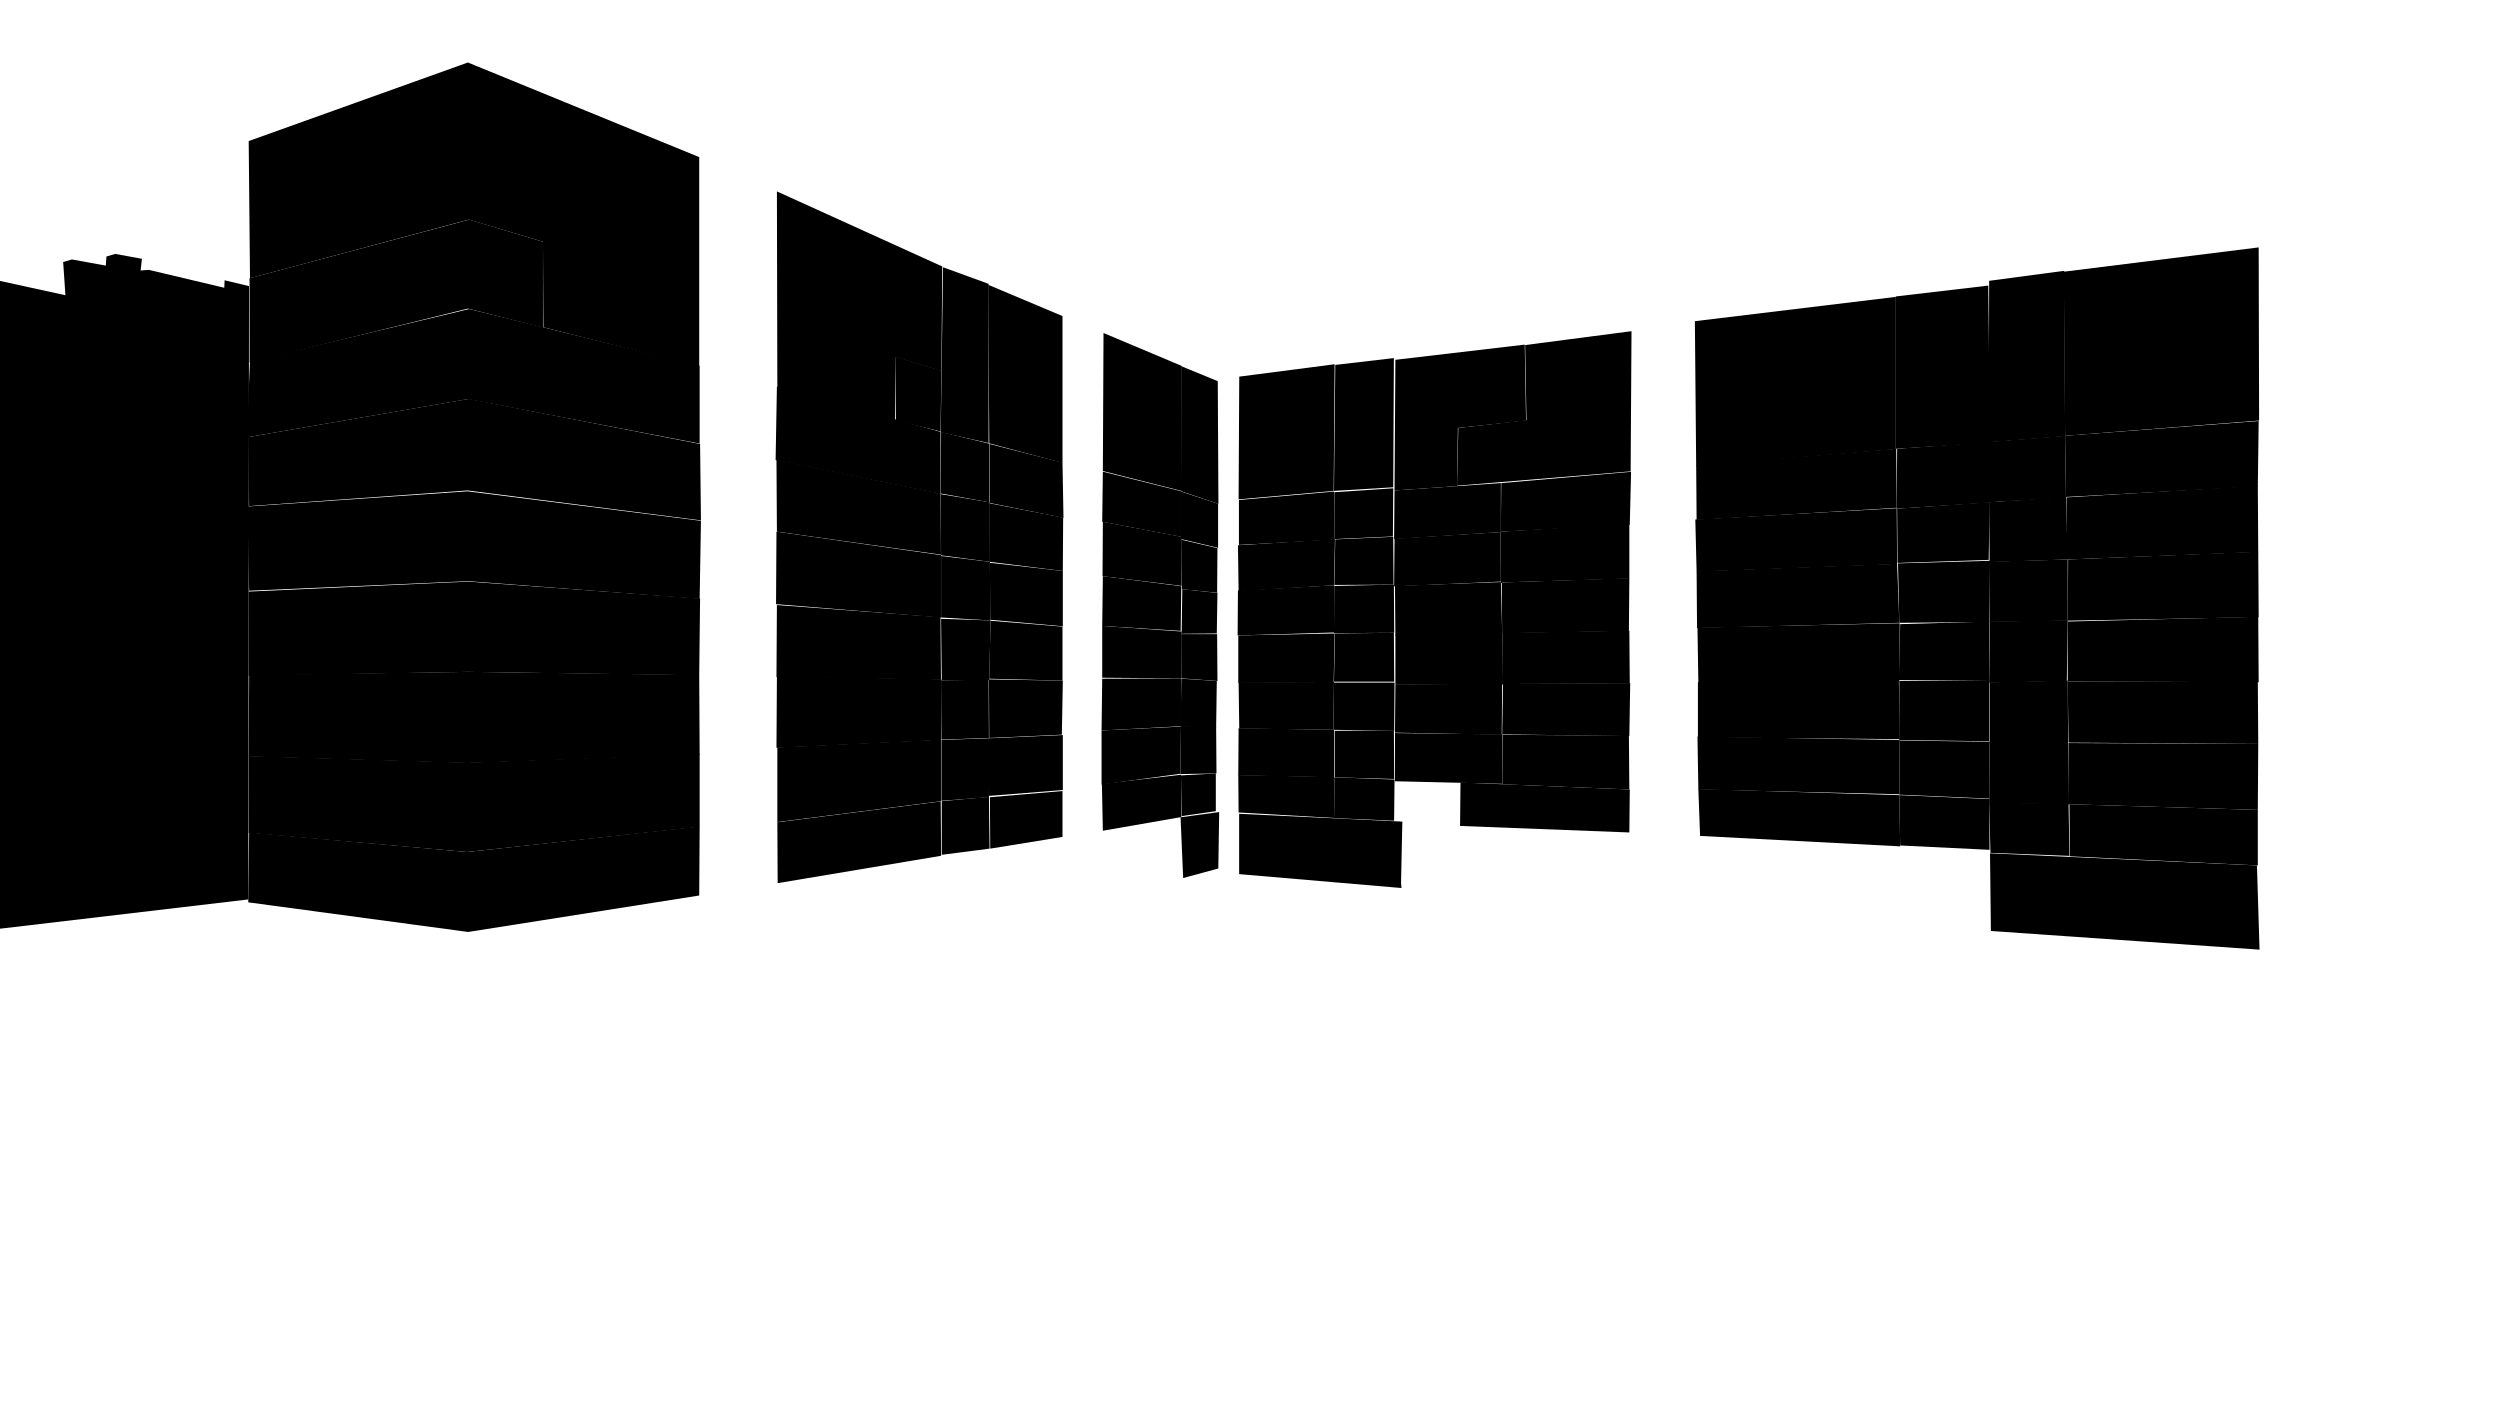 <svg preserveAspectRatio="xMidYMid slice" id="floor--svg" viewBox="0 0 1920 1080" version="1.0"
     xmlns="http://www.w3.org/2000/svg">
    <polygon data-id="358" data-sec="1.08" data-build="1" data-floor="2"
             class="s3d-svg__house js-s3d-svg__house"
             points="1589.667,657.667,1734,664.667,1734,622,1589.333,617.667"></polygon>
    <polygon data-id="352" data-sec="1.08" data-build="1" data-floor="2"
             class="s3d-svg__house js-s3d-svg__house"
             points="1588.667,617.333,1589.333,657.333,1528.667,655,1527.667,616.333"></polygon>
    <polygon data-id="365" data-sec="1.08" data-build="1" data-floor="3"
             class="s3d-svg__house js-s3d-svg__house"
             points="1589,617.667,1734,622,1734.333,571.333,1589,570.667"></polygon>
    <polygon data-id="359" data-sec="1.08" data-build="1" data-floor="3"
             class="s3d-svg__house js-s3d-svg__house"
             points="1588.667,570.667,1589,618,1527.667,616.667,1528,570"></polygon>
    <polygon data-id="663" data-sec="1.08" data-build="1" data-floor="1"
             class="s3d-svg__house js-s3d-svg__house"
             points="1528.333,655.333,1529,715,1735.333,729.333,1733.333,664.667"></polygon>
    <polygon data-id="372" data-sec="1.08" data-build="1" data-floor="4"
             class="s3d-svg__house js-s3d-svg__house"
             points="1588.667,570.333,1734.333,571.333,1734,523.667,1588,523.333"></polygon>
    <polygon data-id="366" data-sec="1.08" data-build="1" data-floor="4"
             class="s3d-svg__house js-s3d-svg__house"
             points="1588,522.667,1588.333,571,1528,570.667,1528,524"></polygon>
    <polygon data-id="379" data-sec="1.08" data-build="1" data-floor="5"
             class="s3d-svg__house js-s3d-svg__house"
             points="1588,523.333,1588,477.333,1734.333,473.667,1734.667,524"></polygon>
    <polygon data-id="373" data-sec="1.08" data-build="1" data-floor="5"
             class="s3d-svg__house js-s3d-svg__house"
             points="1527.667,524.333,1587.333,523,1588,476.333,1528.333,477.333"></polygon>
    <polygon data-id="386" data-sec="1.08" data-build="1" data-floor="6"
             class="s3d-svg__house js-s3d-svg__house"
             points="1588,476.667,1734.667,474,1734.333,423.667,1588.333,429.667"></polygon>
    <polygon data-id="380" data-sec="1.08" data-build="1" data-floor="6"
             class="s3d-svg__house js-s3d-svg__house"
             points="1588,429.667,1588,476.667,1528.333,477.667,1528.333,431.333"></polygon>
    <polygon data-id="393" data-sec="1.08" data-build="1" data-floor="7"
             class="s3d-svg__house js-s3d-svg__house"
             points="1587.333,429.667,1734.333,424,1734,373,1587,382"></polygon>
    <polygon data-id="387" data-sec="1.08" data-build="1" data-floor="7"
             class="s3d-svg__house js-s3d-svg__house"
             points="1528,431.667,1588,429.667,1586.667,381.667,1527.667,385.667"></polygon>
    <polygon data-id="400" data-sec="1.08" data-build="1" data-floor="8"
             class="s3d-svg__house js-s3d-svg__house"
             points="1586.667,381.667,1734,373.667,1734.667,323.333,1586,334.667"></polygon>
    <polygon data-id="394" data-sec="1.08" data-build="1" data-floor="8"
             class="s3d-svg__house js-s3d-svg__house"
             points="1528.333,385.667,1586.667,382.333,1586,334.667,1528,339.333"></polygon>
    <polygon data-id="407" data-sec="1.08" data-build="1" data-floor="9"
             class="s3d-svg__house js-s3d-svg__house"
             points="1586,334.667,1735,323,1734.667,190,1585,208.667"></polygon>
    <polygon data-id="401" data-sec="1.08" data-build="1" data-floor="9"
             class="s3d-svg__house js-s3d-svg__house"
             points="1527.333,339.667,1586,335,1585.333,208,1527.667,215.667"></polygon>
    <polygon data-id="411" data-sec="1.09" data-build="1" data-floor="2"
             class="s3d-svg__house js-s3d-svg__house"
             points="1528,652.667,1527.667,613.667,1458.667,610.667,1459.333,649.333"></polygon>
    <polygon data-id="412" data-sec="1.09" data-build="1" data-floor="2"
             class="s3d-svg__house js-s3d-svg__house"
             points="1458.667,610.667,1459.333,650,1305.667,642,1304.333,606"></polygon>
    <polygon data-id="413" data-sec="1.09" data-build="1" data-floor="2"
             class="s3d-svg__house js-s3d-svg__house"
             points="1121.333,634.333,1251.333,639.333,1251.667,606.333,1121.667,601"></polygon>
    <polygon data-id="417" data-sec="1.09" data-build="1" data-floor="3"
             class="s3d-svg__house js-s3d-svg__house"
             points="1458.667,610.333,1527.667,613.333,1528,569.667,1459,568.667"></polygon>
    <polygon data-id="418" data-sec="1.09" data-build="1" data-floor="3"
             class="s3d-svg__house js-s3d-svg__house"
             points="1459,568.333,1458.667,610,1304.333,606.333,1303.667,565.667"></polygon>
    <polygon data-id="419" data-sec="1.09" data-build="1" data-floor="3"
             class="s3d-svg__house js-s3d-svg__house"
             points="1251.333,606.333,1251,565,1154.333,564.333,1154,602.333"></polygon>
    <polygon data-id="420" data-sec="1.09" data-build="1" data-floor="3"
             class="s3d-svg__house js-s3d-svg__house"
             points="1154,564,1154,602,1071.333,600,1071.333,563"></polygon>
    <polygon data-id="424" data-sec="1.09" data-build="1" data-floor="4"
             class="s3d-svg__house js-s3d-svg__house"
             points="1458.667,568.333,1527.667,569.333,1527.667,523,1458.667,523"></polygon>
    <polygon data-id="425" data-sec="1.09" data-build="1" data-floor="4"
             class="s3d-svg__house js-s3d-svg__house"
             points="1458.333,522.667,1459,567.667,1304,566.333,1304,524"></polygon>
    <polygon data-id="426" data-sec="1.09" data-build="1" data-floor="4"
             class="s3d-svg__house js-s3d-svg__house"
             points="1251.333,565.333,1252,524.667,1155.333,525.333,1154.333,525.333,1153.667,564"></polygon>
    <polygon data-id="427" data-sec="1.09" data-build="1" data-floor="4"
             class="s3d-svg__house js-s3d-svg__house"
             points="1071.333,562.667,1153.333,564.333,1153.667,524.667,1071.667,526"></polygon>
    <polygon data-id="431" data-sec="1.09" data-build="1" data-floor="5"
             class="s3d-svg__house js-s3d-svg__house"
             points="1458.333,522.333,1527.667,523,1528,477.333,1459.333,479.333"></polygon>
    <polygon data-id="432" data-sec="1.09" data-build="1" data-floor="5"
             class="s3d-svg__house js-s3d-svg__house"
             points="1459,478.667,1458.667,523.333,1304.333,524.667,1303.667,482"></polygon>
    <polygon data-id="433" data-sec="1.09" data-build="1" data-floor="5"
             class="s3d-svg__house js-s3d-svg__house"
             points="1251.667,525,1154.333,525.333,1154,486,1251.333,484.333"></polygon>
    <polygon data-id="434" data-sec="1.09" data-build="1" data-floor="5"
             class="s3d-svg__house js-s3d-svg__house"
             points="1154,486,1154.333,525.667,1071.667,526,1071.667,487.333"></polygon>
    <polygon data-id="438" data-sec="1.09" data-build="1" data-floor="6"
             class="s3d-svg__house js-s3d-svg__house"
             points="1458.667,478.333,1528,477.667,1528.333,430.667,1457.667,432.667"></polygon>
    <polygon data-id="439" data-sec="1.09" data-build="1" data-floor="6"
             class="s3d-svg__house js-s3d-svg__house"
             points="1457,433,1458.667,478.333,1303.333,482.333,1303,438.667"></polygon>
    <polygon data-id="440" data-sec="1.09" data-build="1" data-floor="6"
             class="s3d-svg__house js-s3d-svg__house"
             points="1251,484.667,1153.667,486.333,1153.333,447.333,1251.333,444"></polygon>
    <polygon data-id="441" data-sec="1.09" data-build="1" data-floor="6"
             class="s3d-svg__house js-s3d-svg__house"
             points="1152.667,447,1153.667,486.667,1071.667,488,1071.333,450"></polygon>
    <polygon data-id="445" data-sec="1.09" data-build="1" data-floor="7"
             class="s3d-svg__house js-s3d-svg__house"
             points="1457.333,432.333,1527.333,430,1528,385.667,1457,390.667"></polygon>
    <polygon data-id="446" data-sec="1.09" data-build="1" data-floor="7"
             class="s3d-svg__house js-s3d-svg__house"
             points="1456.667,390.333,1457,433.333,1303,439,1302,399"></polygon>
    <polygon data-id="447" data-sec="1.09" data-build="1" data-floor="7"
             class="s3d-svg__house js-s3d-svg__house"
             points="1152.667,447.333,1251.333,444.333,1251.333,402,1152.333,408.333"></polygon>
    <polygon data-id="448" data-sec="1.09" data-build="1" data-floor="7"
             class="s3d-svg__house js-s3d-svg__house"
             points="1070.667,450.333,1152.667,446.667,1152.333,408.667,1071,413.667"></polygon>
    <polygon data-id="452" data-sec="1.09" data-build="1" data-floor="8"
             class="s3d-svg__house js-s3d-svg__house"
             points="1456.667,390.667,1528.333,386,1528.333,339.333,1457,344.667"></polygon>
    <polygon data-id="453" data-sec="1.09" data-build="1" data-floor="8"
             class="s3d-svg__house js-s3d-svg__house"
             points="1456.333,344.667,1456.667,390,1303,399.333,1302.667,357.333"></polygon>
    <polygon data-id="454" data-sec="1.09" data-build="1" data-floor="8"
             class="s3d-svg__house js-s3d-svg__house"
             points="1251.667,403,1152.667,408.333,1153,371,1252.667,362.333"></polygon>
    <polygon data-id="455" data-sec="1.09" data-build="1" data-floor="8"
             class="s3d-svg__house js-s3d-svg__house"
             points="1070.667,414,1152.667,408.667,1152.667,371,1071,376.667"></polygon>
    <polygon data-id="460" data-sec="1.09" data-build="1" data-floor="9"
             class="s3d-svg__house js-s3d-svg__house"
             points="1456,344.667,1528.333,340,1527,219.333,1456,227.667"></polygon>
    <polygon data-id="461" data-sec="1.09" data-build="1" data-floor="9"
             class="s3d-svg__house js-s3d-svg__house"
             points="1456,228,1456,345,1302.667,358,1301.667,246.667"></polygon>
    <polygon data-id="462" data-sec="1.09" data-build="1" data-floor="9"
             class="s3d-svg__house js-s3d-svg__house"
             points="1252.333,362,1253,254.333,1171.333,265,1172.333,322.667,1120,328.667,1119,373"></polygon>
    <polygon data-id="456" data-sec="1.09" data-build="1" data-floor="9"
             class="s3d-svg__house js-s3d-svg__house"
             points="1071,376.667,1119,373.333,1119.667,328.667,1172,323,1171,264.667,1071.667,276.333"></polygon>
    <polygon data-id="704" data-sec="1.10" data-build="1" data-floor="1"
             class="s3d-svg__house js-s3d-svg__house"
             points="1077,631,1076,678,1076.333,682,951.667,671.333,951.667,625"></polygon>
    <polygon data-id="699" data-sec="1.10" data-build="1" data-floor="1"
             class="s3d-svg__house js-s3d-svg__house"
             points="906.667,627.667,908.667,674.333,935.667,667,936.333,623.667"></polygon>
    <polygon data-id="466" data-sec="1.10" data-build="1" data-floor="2"
             class="s3d-svg__house js-s3d-svg__house"
             points="1070.667,630.333,1071,598.667,1024.667,597,1025,628.333"></polygon>
    <polygon data-id="467" data-sec="1.10" data-build="1" data-floor="2"
             class="s3d-svg__house js-s3d-svg__house"
             points="1024.5,596.75,1025.25,628.25,951.25,624,951,595.25"></polygon>
    <polygon data-id="468" data-sec="1.10" data-build="1" data-floor="2"
             class="s3d-svg__house js-s3d-svg__house"
             points="933.75,623,907.5,626.75,907,595.5,933.75,594"></polygon>
    <polygon data-id="473" data-sec="1.10" data-build="1" data-floor="3"
             class="s3d-svg__house js-s3d-svg__house"
             points="1070.75,598.25,1070.5,561,1025,561.25,1025,597"></polygon>
    <polygon data-id="474" data-sec="1.10" data-build="1" data-floor="3"
             class="s3d-svg__house js-s3d-svg__house"
             points="1024.5,560.5,1024.5,597,951,595.5,951.25,559.25"></polygon>
    <polygon data-id="475" data-sec="1.10" data-build="1" data-floor="3"
             class="s3d-svg__house js-s3d-svg__house"
             points="906.5,594.5,907,557.75,934,557.75,934.25,594"></polygon>
    <polygon data-id="480" data-sec="1.10" data-build="1" data-floor="4"
             class="s3d-svg__house js-s3d-svg__house"
             points="1024,560.5,1070.75,561.25,1071,524.25,1024.5,524.25"></polygon>
    <polygon data-id="481" data-sec="1.10" data-build="1" data-floor="4"
             class="s3d-svg__house js-s3d-svg__house"
             points="1024.5,523.75,1024,560.5,951.75,559.5,951.25,524"></polygon>
    <polygon data-id="482" data-sec="1.10" data-build="1" data-floor="4"
             class="s3d-svg__house js-s3d-svg__house"
             points="906.75,558.25,934,558.5,934.5,523,907.25,521.25"></polygon>
    <polygon data-id="487" data-sec="1.10" data-build="1" data-floor="5"
             class="s3d-svg__house js-s3d-svg__house"
             points="1024.5,523.5,1070.75,523.5,1070.5,486,1025.25,486.5"></polygon>
    <polygon data-id="488" data-sec="1.10" data-build="1" data-floor="5"
             class="s3d-svg__house js-s3d-svg__house"
             points="1024.25,524,1025,486.5,951,488,951,524.5"></polygon>
    <polygon data-id="489" data-sec="1.10" data-build="1" data-floor="5"
             class="s3d-svg__house js-s3d-svg__house"
             points="907.25,521,907.25,487,934.75,487,935,523"></polygon>
    <polygon data-id="494" data-sec="1.10" data-build="1" data-floor="6"
             class="s3d-svg__house js-s3d-svg__house"
             points="1024.5,486.25,1070.75,486,1070.5,449,1024.75,450"></polygon>
    <polygon data-id="495" data-sec="1.10" data-build="1" data-floor="6"
             class="s3d-svg__house js-s3d-svg__house"
             points="1024.75,449.5,1024.75,485.75,950.5,488,950.75,453.5"></polygon>
    <polygon data-id="496" data-sec="1.10" data-build="1" data-floor="6"
             class="s3d-svg__house js-s3d-svg__house"
             points="907.5,486.75,908,452.5,933.75,455.25,935,455.25,934.5,486.5"></polygon>
    <polygon data-id="501" data-sec="1.10" data-build="1" data-floor="7"
             class="s3d-svg__house js-s3d-svg__house"
             points="1024.75,449.25,1070.25,449,1070,412.25,1025.5,414.25"></polygon>
    <polygon data-id="502" data-sec="1.10" data-build="1" data-floor="7"
             class="s3d-svg__house js-s3d-svg__house"
             points="1025.25,414,1024.5,449.5,951.25,454,950.75,418.75"></polygon>
    <polygon data-id="503" data-sec="1.10" data-build="1" data-floor="7"
             class="s3d-svg__house js-s3d-svg__house"
             points="907.75,452.5,907.25,414.5,934,420.75,935,421,934.75,455.25"></polygon>
    <polygon data-id="508" data-sec="1.10" data-build="1" data-floor="8"
             class="s3d-svg__house js-s3d-svg__house"
             points="1024.75,414,1069.75,412,1070,375,1024.75,378"></polygon>
    <polygon data-id="509" data-sec="1.10" data-build="1" data-floor="8"
             class="s3d-svg__house js-s3d-svg__house"
             points="1024.5,377.5,1024.75,414.5,951.5,418.5,951.5,384"></polygon>
    <polygon data-id="510" data-sec="1.10" data-build="1" data-floor="8"
             class="s3d-svg__house js-s3d-svg__house"
             points="907,414,907,377.5,934.25,386.5,935.5,386.75,935.5,420.75"></polygon>
    <polygon data-id="684" data-sec="1.10" data-build="1" data-floor="9"
             class="s3d-svg__house js-s3d-svg__house"
             points="1024.5,377,1070,374.25,1070.5,275,1025.5,280.25"></polygon>
    <polygon data-id="682" data-sec="1.10" data-build="1" data-floor="9"
             class="s3d-svg__house js-s3d-svg__house"
             points="951.25,383.5,1024.25,377,1025,279.75,951.75,289.25"></polygon>
    <polygon data-id="685" data-sec="1.10" data-build="1" data-floor="9"
             class="s3d-svg__house js-s3d-svg__house"
             points="907,377.25,907.25,281.25,935.25,292.75,935.75,387"></polygon>
    <polygon data-id="512" data-sec="1.11" data-build="1" data-floor="2"
             class="s3d-svg__house js-s3d-svg__house"
             points="847,638,907.25,627.5,907,595,846.25,602"></polygon>
    <polygon data-id="513" data-sec="1.11" data-build="1" data-floor="2"
             class="s3d-svg__house js-s3d-svg__house"
             points="816,607.5,816,642.75,760.5,651.75,760.25,612.25"></polygon>
    <polygon data-id="514" data-sec="1.11" data-build="1" data-floor="2"
             class="s3d-svg__house js-s3d-svg__house"
             points="759.5,612,760,651.75,723.25,656.5,723.25,615.25"></polygon>
    <polygon data-id="518" data-sec="1.11" data-build="1" data-floor="3"
             class="s3d-svg__house js-s3d-svg__house"
             points="846,602.5,906.5,594.25,907,558,846,561"></polygon>
    <polygon data-id="519" data-sec="1.11" data-build="1" data-floor="3"
             class="s3d-svg__house js-s3d-svg__house"
             points="816.25,606.75,816.25,564.5,759.5,567,759.5,611.25"></polygon>
    <polygon data-id="520" data-sec="1.11" data-build="1" data-floor="3"
             class="s3d-svg__house js-s3d-svg__house"
             points="723,615,759.5,612.25,759.75,567,723,568.25"></polygon>
    <polygon data-id="524" data-sec="1.11" data-build="1" data-floor="4"
             class="s3d-svg__house js-s3d-svg__house"
             points="846,561,907,557.75,907,521,846.5,521.25"></polygon>
    <polygon data-id="525" data-sec="1.11" data-build="1" data-floor="4"
             class="s3d-svg__house js-s3d-svg__house"
             points="759.75,566.75,815.5,564.25,816.25,522.75,759.5,521.75"></polygon>
    <polygon data-id="526" data-sec="1.11" data-build="1" data-floor="4"
             class="s3d-svg__house js-s3d-svg__house"
             points="723,568,759.5,566.75,759.25,522,722.75,522.5"></polygon>
    <polygon data-id="530" data-sec="1.11" data-build="1" data-floor="5"
             class="s3d-svg__house js-s3d-svg__house"
             points="846.5,520.5,907.25,521,907.5,485,846.5,480.75"></polygon>
    <polygon data-id="531" data-sec="1.11" data-build="1" data-floor="5"
             class="s3d-svg__house js-s3d-svg__house"
             points="816,522.75,816,481.25,760.75,476.75,759.75,521.25"></polygon>
    <polygon data-id="532" data-sec="1.11" data-build="1" data-floor="5"
             class="s3d-svg__house js-s3d-svg__house"
             points="760.75,476.5,759.75,522.25,723.25,522.5,722.75,475.25"></polygon>
    <polygon data-id="536" data-sec="1.11" data-build="1" data-floor="6"
             class="s3d-svg__house js-s3d-svg__house"
             points="846.5,480.75,906.75,484.5,907.25,450.25,847,442.5"></polygon>
    <polygon data-id="537" data-sec="1.11" data-build="1" data-floor="6"
             class="s3d-svg__house js-s3d-svg__house"
             points="760.5,476,816.25,481,816.25,438.5,760.25,432.25"></polygon>
    <polygon data-id="538" data-sec="1.11" data-build="1" data-floor="6"
             class="s3d-svg__house js-s3d-svg__house"
             points="722.75,474.25,760.5,476.5,760.25,431.5,722.75,427"></polygon>
    <polygon data-id="542" data-sec="1.11" data-build="1" data-floor="7"
             class="s3d-svg__house js-s3d-svg__house"
             points="846.75,442.5,907.5,450,907.5,412.25,847,400.75"></polygon>
    <polygon data-id="543" data-sec="1.11" data-build="1" data-floor="7"
             class="s3d-svg__house js-s3d-svg__house"
             points="816.25,438.5,816.5,397.5,759.75,386.5,760,431.5"></polygon>
    <polygon data-id="544" data-sec="1.11" data-build="1" data-floor="7"
             class="s3d-svg__house js-s3d-svg__house"
             points="722.75,426.5,760.25,431.5,760,385.75,722.5,379.5"></polygon>
    <polygon data-id="548" data-sec="1.11" data-build="1" data-floor="8"
             class="s3d-svg__house js-s3d-svg__house"
             points="846.5,400.75,907,412.25,907,377.25,847,362.25"></polygon>
    <polygon data-id="549" data-sec="1.11" data-build="1" data-floor="8"
             class="s3d-svg__house js-s3d-svg__house"
             points="760,386.25,816.75,397.75,816,355.25,760,341"></polygon>
    <polygon data-id="550" data-sec="1.11" data-build="1" data-floor="8"
             class="s3d-svg__house js-s3d-svg__house"
             points="722.5,379,759.75,385.75,759.75,340.75,722.75,331.75"></polygon>
    <polygon data-id="688" data-sec="1.11" data-build="1" data-floor="9"
             class="s3d-svg__house js-s3d-svg__house"
             points="847,361.75,907.25,377,907.5,281,847.5,255.75"></polygon>
    <polygon data-id="687" data-sec="1.11" data-build="1" data-floor="9"
             class="s3d-svg__house js-s3d-svg__house"
             points="759.75,340.5,816,355.5,816,242.75,759,218.75"></polygon>
    <polygon data-id="692" data-sec="1.11" data-build="1" data-floor="9"
             class="s3d-svg__house js-s3d-svg__house"
             points="722.5,332,759.25,340.25,759.25,218,724.25,205.25"></polygon>
    <polygon data-id="554" data-sec="1.12" data-build="1" data-floor="2"
             class="s3d-svg__house js-s3d-svg__house"
             points="722.75,657.25,597.25,678.25,597,631.5,722.5,615.5"></polygon>
    <polygon data-id="555" data-sec="1.12" data-build="1" data-floor="2"
             class="s3d-svg__house js-s3d-svg__house"
             points="537,687.75,359.5,715.75,190.667,693,191.333,639.333,358.667,654.333,537.333,634.667"></polygon>
    <polygon data-id="558" data-sec="1.12" data-build="1" data-floor="3"
             class="s3d-svg__house js-s3d-svg__house"
             points="597,631.333,722.667,615.333,722.667,568,597,574"></polygon>
    <polygon data-id="559" data-sec="1.12" data-build="1" data-floor="3"
             class="s3d-svg__house js-s3d-svg__house"
             points="537.333,635,537.333,579,359,585.667,191,580.667,191,639.667,358.667,654.333"></polygon>
    <polygon data-id="562" data-sec="1.12" data-build="1" data-floor="4"
             class="s3d-svg__house js-s3d-svg__house"
             points="596.333,574.333,722.667,568.333,723,521.667,596.667,519.333"></polygon>
    <polygon data-id="563" data-sec="1.12" data-build="1" data-floor="4"
             class="s3d-svg__house js-s3d-svg__house"
             points="537.333,579.667,537,518.333,359.333,516,191.333,518.333,191,581,359,586"></polygon>
    <polygon data-id="566" data-sec="1.12" data-build="1" data-floor="5"
             class="s3d-svg__house js-s3d-svg__house"
             points="596.333,520,722.667,522,722.333,474,596.667,464.667"></polygon>
    <polygon data-id="567" data-sec="1.12" data-build="1" data-floor="5"
             class="s3d-svg__house js-s3d-svg__house"
             points="537,518.667,537.667,459.667,359.333,446.667,191,454.333,191,519,359.333,516"></polygon>
    <polygon data-id="570" data-sec="1.12" data-build="1" data-floor="6"
             class="s3d-svg__house js-s3d-svg__house"
             points="596,464,722.667,474.333,722.667,426.333,596.333,408.333"></polygon>
    <polygon data-id="571" data-sec="1.12" data-build="1" data-floor="6"
             class="s3d-svg__house js-s3d-svg__house"
             points="537.333,460,538.333,400,359,377.333,190,389,191.333,453.667,359.667,446.333"></polygon>
    <polygon data-id="574" data-sec="1.12" data-build="1" data-floor="7"
             class="s3d-svg__house js-s3d-svg__house"
             points="596.667,408.333,722.667,426,722.333,379,596.333,353"></polygon>
    <polygon data-id="575" data-sec="1.12" data-build="1" data-floor="7"
             class="s3d-svg__house js-s3d-svg__house"
             points="538.333,399.667,537.667,341,360,306.333,190.667,335.667,191.333,388.667,359,376.667"></polygon>
    <polygon data-id="578" data-sec="1.12" data-build="1" data-floor="8"
             class="s3d-svg__house js-s3d-svg__house"
             points="595.667,353.333,722.333,379.333,722.333,331.667,596.667,297"></polygon>
    <polygon data-id="579" data-sec="1.12" data-build="1" data-floor="8"
             class="s3d-svg__house js-s3d-svg__house"
             points="537.333,340.667,537.333,281,360.333,237.333,191.938,277.545,189.605,335.879,359.272,306.545"></polygon>
    <polygon data-id="698" data-sec="1.12" data-build="1" data-floor="9"
             class="s3d-svg__house js-s3d-svg__house"
             points="722.333,331.333,723,284.667,688,274,688,323"></polygon>
    <polygon data-id="694" data-sec="1.12" data-build="1" data-floor="9"
             class="s3d-svg__house js-s3d-svg__house"
             points="597,297.667,596.667,147,723.667,204.667,723,285,688,274.333,687.333,323.333"></polygon>
    <polygon data-id="695" data-sec="1.12" data-build="1" data-floor="9"
             class="s3d-svg__house js-s3d-svg__house"
             points="417,251.667,417,185.667,360.333,168.667,191.667,213.667,191.667,278.333,359.333,237"></polygon>
    <polygon data-id="693" data-sec="1.12" data-build="1" data-floor="9"
             class="s3d-svg__house js-s3d-svg__house"
             points="192,213.667,191,108.333,359.333,48,537,120.667,537,281.667,417.333,251.333,417,185.667,360,168.667"></polygon>
    <polygon data-id="13010" data-sec="2.04" data-build="2" data-floor="9" data-type="flyby" data-flyby="complex"
             class="s3d-svg__house js-s3d-svg__house"
             points="0,215.75,50.25,226.75,48.5,201.25,55.25,199.25,81.25,204,81.75,197,88.5,195,109,198.75,108,207.75,114.25,207.25,172.25,221,172.5,215.25,191.25,219.75,190.75,690.75,0,713.25"></polygon>
</svg>